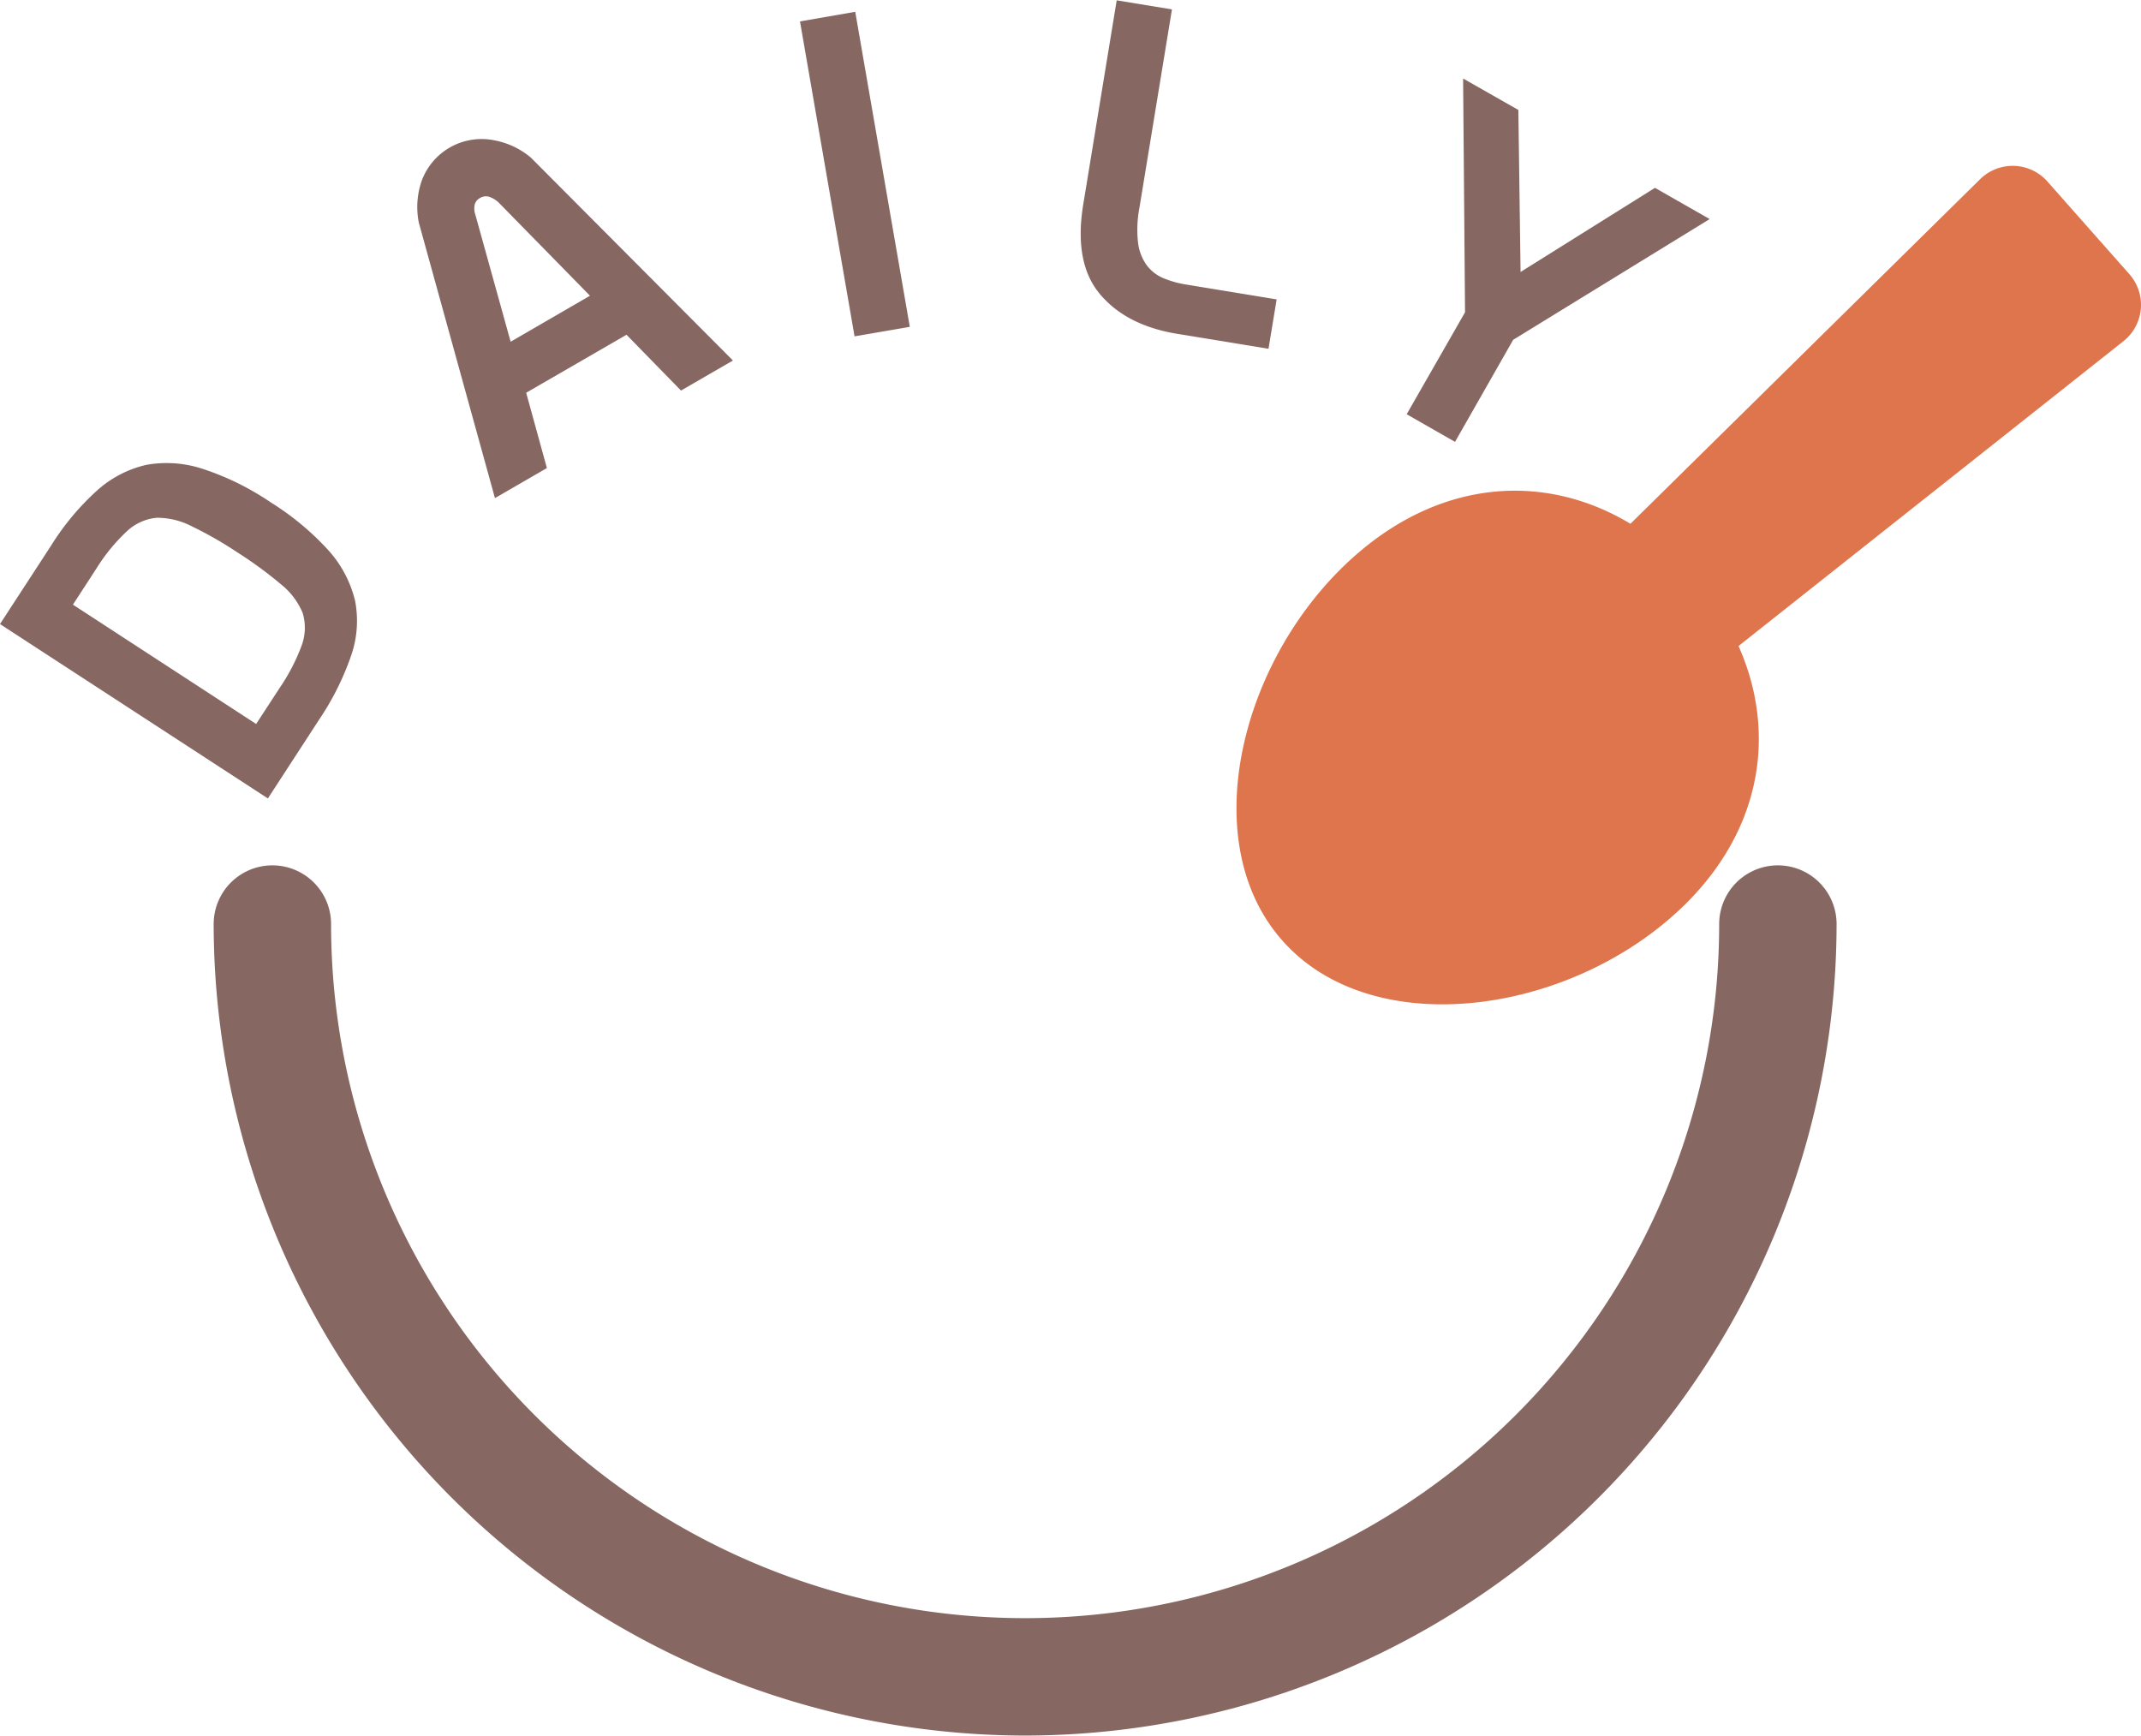 <svg id="레이어_1" data-name="레이어 1" xmlns="http://www.w3.org/2000/svg" viewBox="0 0 310.02 251.31"><defs><style>.cls-1{fill:#866761;}.cls-2{fill:#de754c;}</style></defs><path d="M261.5,134.08" transform="translate(-6.06 -30.28)"/><path class="cls-1" d="M154.5,281.58A117.63,117.63,0,0,1,37,164.08a8.5,8.5,0,0,1,17,0,100.5,100.5,0,0,0,201,0,8.5,8.5,0,0,1,17,0A117.63,117.63,0,0,1,154.5,281.58Z" transform="translate(-6.06 -30.28)"/><path d="M45.5,142.08" transform="translate(-6.06 -30.28)"/><path class="cls-2" d="M191.75,166.47c12.72,14.4,40.09,11,56.54-3.58,12.88-11.4,15.23-26.26,9.51-39.07l55.74-44.14a6.71,6.71,0,0,0,.84-9.72L302.52,56.55a6.72,6.72,0,0,0-9.74-.32l-50.63,49.89c-12-7.24-27.05-6.72-39.94,4.67C185.75,125.33,179,152.09,191.75,166.47Z" transform="translate(-6.06 -30.28)"/><path class="cls-1" d="M44.85,145.89,6.06,120.64l7.45-11.44a37.31,37.31,0,0,1,6.63-7.92,16,16,0,0,1,7.11-3.69,16.66,16.66,0,0,1,8.19.59A39.21,39.21,0,0,1,45.23,103a39.75,39.75,0,0,1,8.42,7,16.83,16.83,0,0,1,3.82,7.24,15.32,15.32,0,0,1-.56,7.95,39.64,39.64,0,0,1-4.61,9.24Zm-1.7-10.78,3.39-5.2a28.16,28.16,0,0,0,3.22-6.22,7.36,7.36,0,0,0,.12-4.67,10.42,10.42,0,0,0-3.08-4.09,58.34,58.34,0,0,0-6.31-4.63,55.48,55.48,0,0,0-6.73-3.85,10.92,10.92,0,0,0-5-1.2,7.3,7.3,0,0,0-4.31,1.94A26.7,26.7,0,0,0,20,112.63l-3.38,5.2Z" transform="translate(-6.06 -30.28)"/><path class="cls-1" d="M82.25,87.15l3,10.9-7.52,4.35L66.7,62.49a11.61,11.61,0,0,1,.38-5.91,9.24,9.24,0,0,1,10.47-6,11.47,11.47,0,0,1,5.39,2.53l29.25,29.37-7.52,4.35-7.89-8.08Zm-4-27.56a3.83,3.83,0,0,0-1.36-.82,1.67,1.67,0,0,0-1.36.2,1.5,1.5,0,0,0-.73.93,2.68,2.68,0,0,0,.09,1.46L80,79.76,91.49,73.1Z" transform="translate(-6.06 -30.28)"/><path class="cls-1" d="M121.9,33.38l8-1.39,7.9,45.61-8,1.38Z" transform="translate(-6.06 -30.28)"/><path class="cls-1" d="M189.74,80.78l-13.26-2.17q-7.35-1.22-11.15-5.75t-2.41-13l4.84-29.53,8,1.31-4.7,28.67a17,17,0,0,0-.21,5.11,7,7,0,0,0,1.27,3.28,5.86,5.86,0,0,0,2.43,1.87,14.49,14.49,0,0,0,3.26.91l13.11,2.15Z" transform="translate(-6.06 -30.28)"/><path class="cls-1" d="M225.17,79.48l-8.42,14.78-7-4L218.2,75.5l-.28-33.85,8,4.55.32,23.46L245.7,57.48,253.62,62Z" transform="translate(-6.06 -30.28)"/></svg>